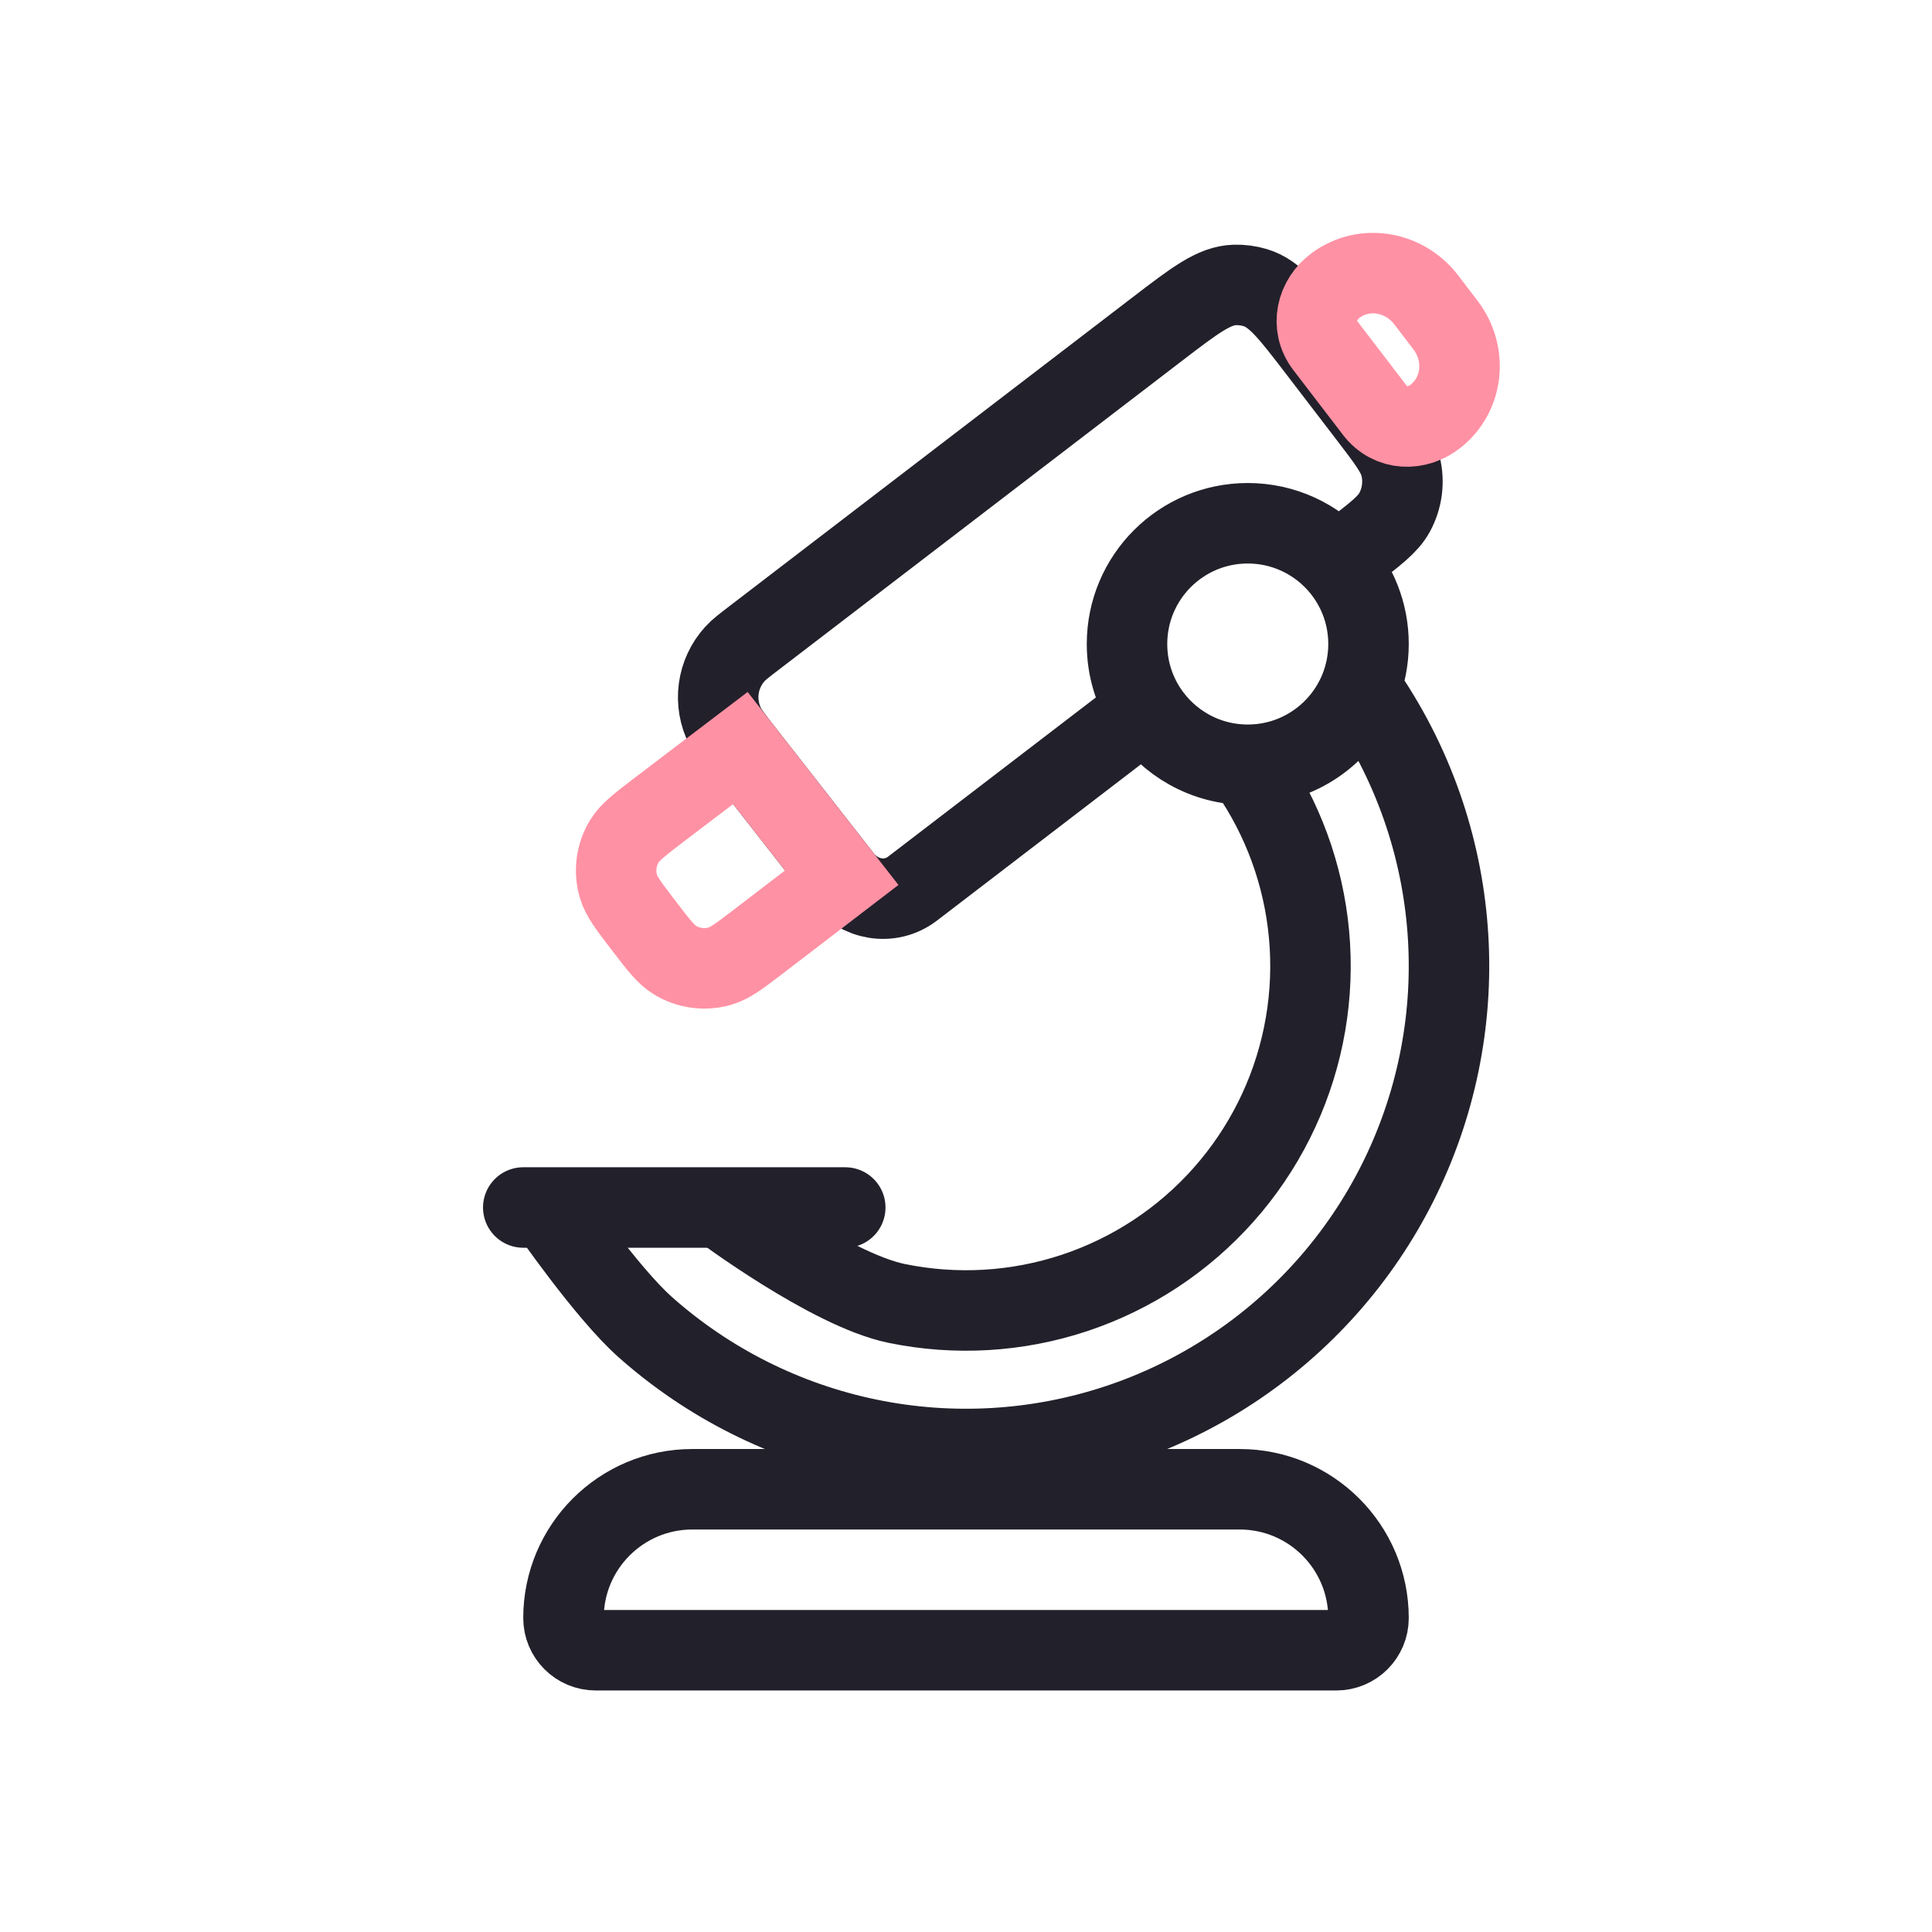 <svg width="50" height="50" viewBox="0 0 50 50" fill="none" xmlns="http://www.w3.org/2000/svg">
<path d="M14.583 41.875C14.583 40.034 16.076 38.542 17.917 38.542H32.083C33.924 38.542 35.417 40.034 35.417 41.875V41.875C35.417 42.335 35.044 42.708 34.583 42.708H15.417C14.957 42.708 14.583 42.335 14.583 41.875V41.875Z" stroke="#22202A" stroke-width="2.083"/>
<path d="M18.643 31.25C18.643 31.25 21.483 33.378 23.203 33.732C24.736 34.048 26.325 33.954 27.81 33.461C29.295 32.967 30.625 32.092 31.664 30.922C32.704 29.752 33.417 28.329 33.732 26.797C34.048 25.264 33.954 23.675 33.461 22.19C33.224 21.478 32.901 20.803 32.498 20.177L32.292 19.792M14.175 31.25C14.175 31.25 15.691 33.45 16.697 34.344C18.337 35.801 20.332 36.801 22.481 37.243C24.63 37.686 26.858 37.554 28.94 36.863C31.023 36.171 32.886 34.943 34.344 33.303C35.801 31.663 36.801 29.668 37.243 27.519C37.686 25.37 37.554 23.142 36.863 21.06C36.5 19.967 35.989 18.935 35.349 17.989L35.196 17.823M32.292 19.792C33.609 19.792 34.736 18.977 35.196 17.823M32.292 19.792C31.191 19.792 30.223 19.222 29.666 18.362M35.196 17.823C35.338 17.465 35.417 17.075 35.417 16.667C35.417 15.861 35.112 15.127 34.612 14.573M29.666 18.362C29.35 17.874 29.167 17.292 29.167 16.667C29.167 14.941 30.566 13.542 32.292 13.542C33.212 13.542 34.04 13.94 34.612 14.573M29.666 18.362L23.618 22.996C23.036 23.442 22.23 23.297 21.784 22.715L19.161 19.359C18.947 19.079 18.839 18.939 18.771 18.807C18.453 18.188 18.552 17.437 19.021 16.923C19.121 16.812 19.261 16.705 19.541 16.491L29.943 8.522C30.928 7.768 31.42 7.39 31.957 7.374C32.137 7.369 32.317 7.393 32.489 7.445C33.004 7.6 33.381 8.092 34.135 9.077L35.417 10.75C35.915 11.401 36.164 11.726 36.247 12.066C36.346 12.472 36.29 12.899 36.089 13.265C35.92 13.572 35.595 13.821 34.944 14.319L34.612 14.573" stroke="#22202A" stroke-width="2.083"/>
<path d="M13.542 31.25H21.875" stroke="#22202A" stroke-width="2.083" stroke-linecap="round"/>
<path d="M34.298 8.944C33.904 8.429 34.071 7.747 34.572 7.382C35.327 6.833 36.354 7.034 36.908 7.757L37.408 8.411C37.962 9.134 37.889 10.178 37.163 10.763C36.676 11.156 35.985 11.146 35.583 10.621L34.941 9.783L34.298 8.944Z" stroke="#FF91A4" stroke-width="2.083"/>
<path d="M18.643 25C18.901 24.923 19.151 24.732 19.651 24.349L21.784 22.715L19.161 19.359L17.054 20.96L17.054 20.96C16.554 21.343 16.304 21.534 16.163 21.763C15.945 22.117 15.888 22.547 16.007 22.945C16.083 23.202 16.275 23.453 16.658 23.953L16.658 23.953C17.041 24.453 17.233 24.703 17.461 24.843C17.815 25.062 18.245 25.119 18.643 25Z" stroke="#FF91A4" stroke-width="2.083"/>
</svg>

